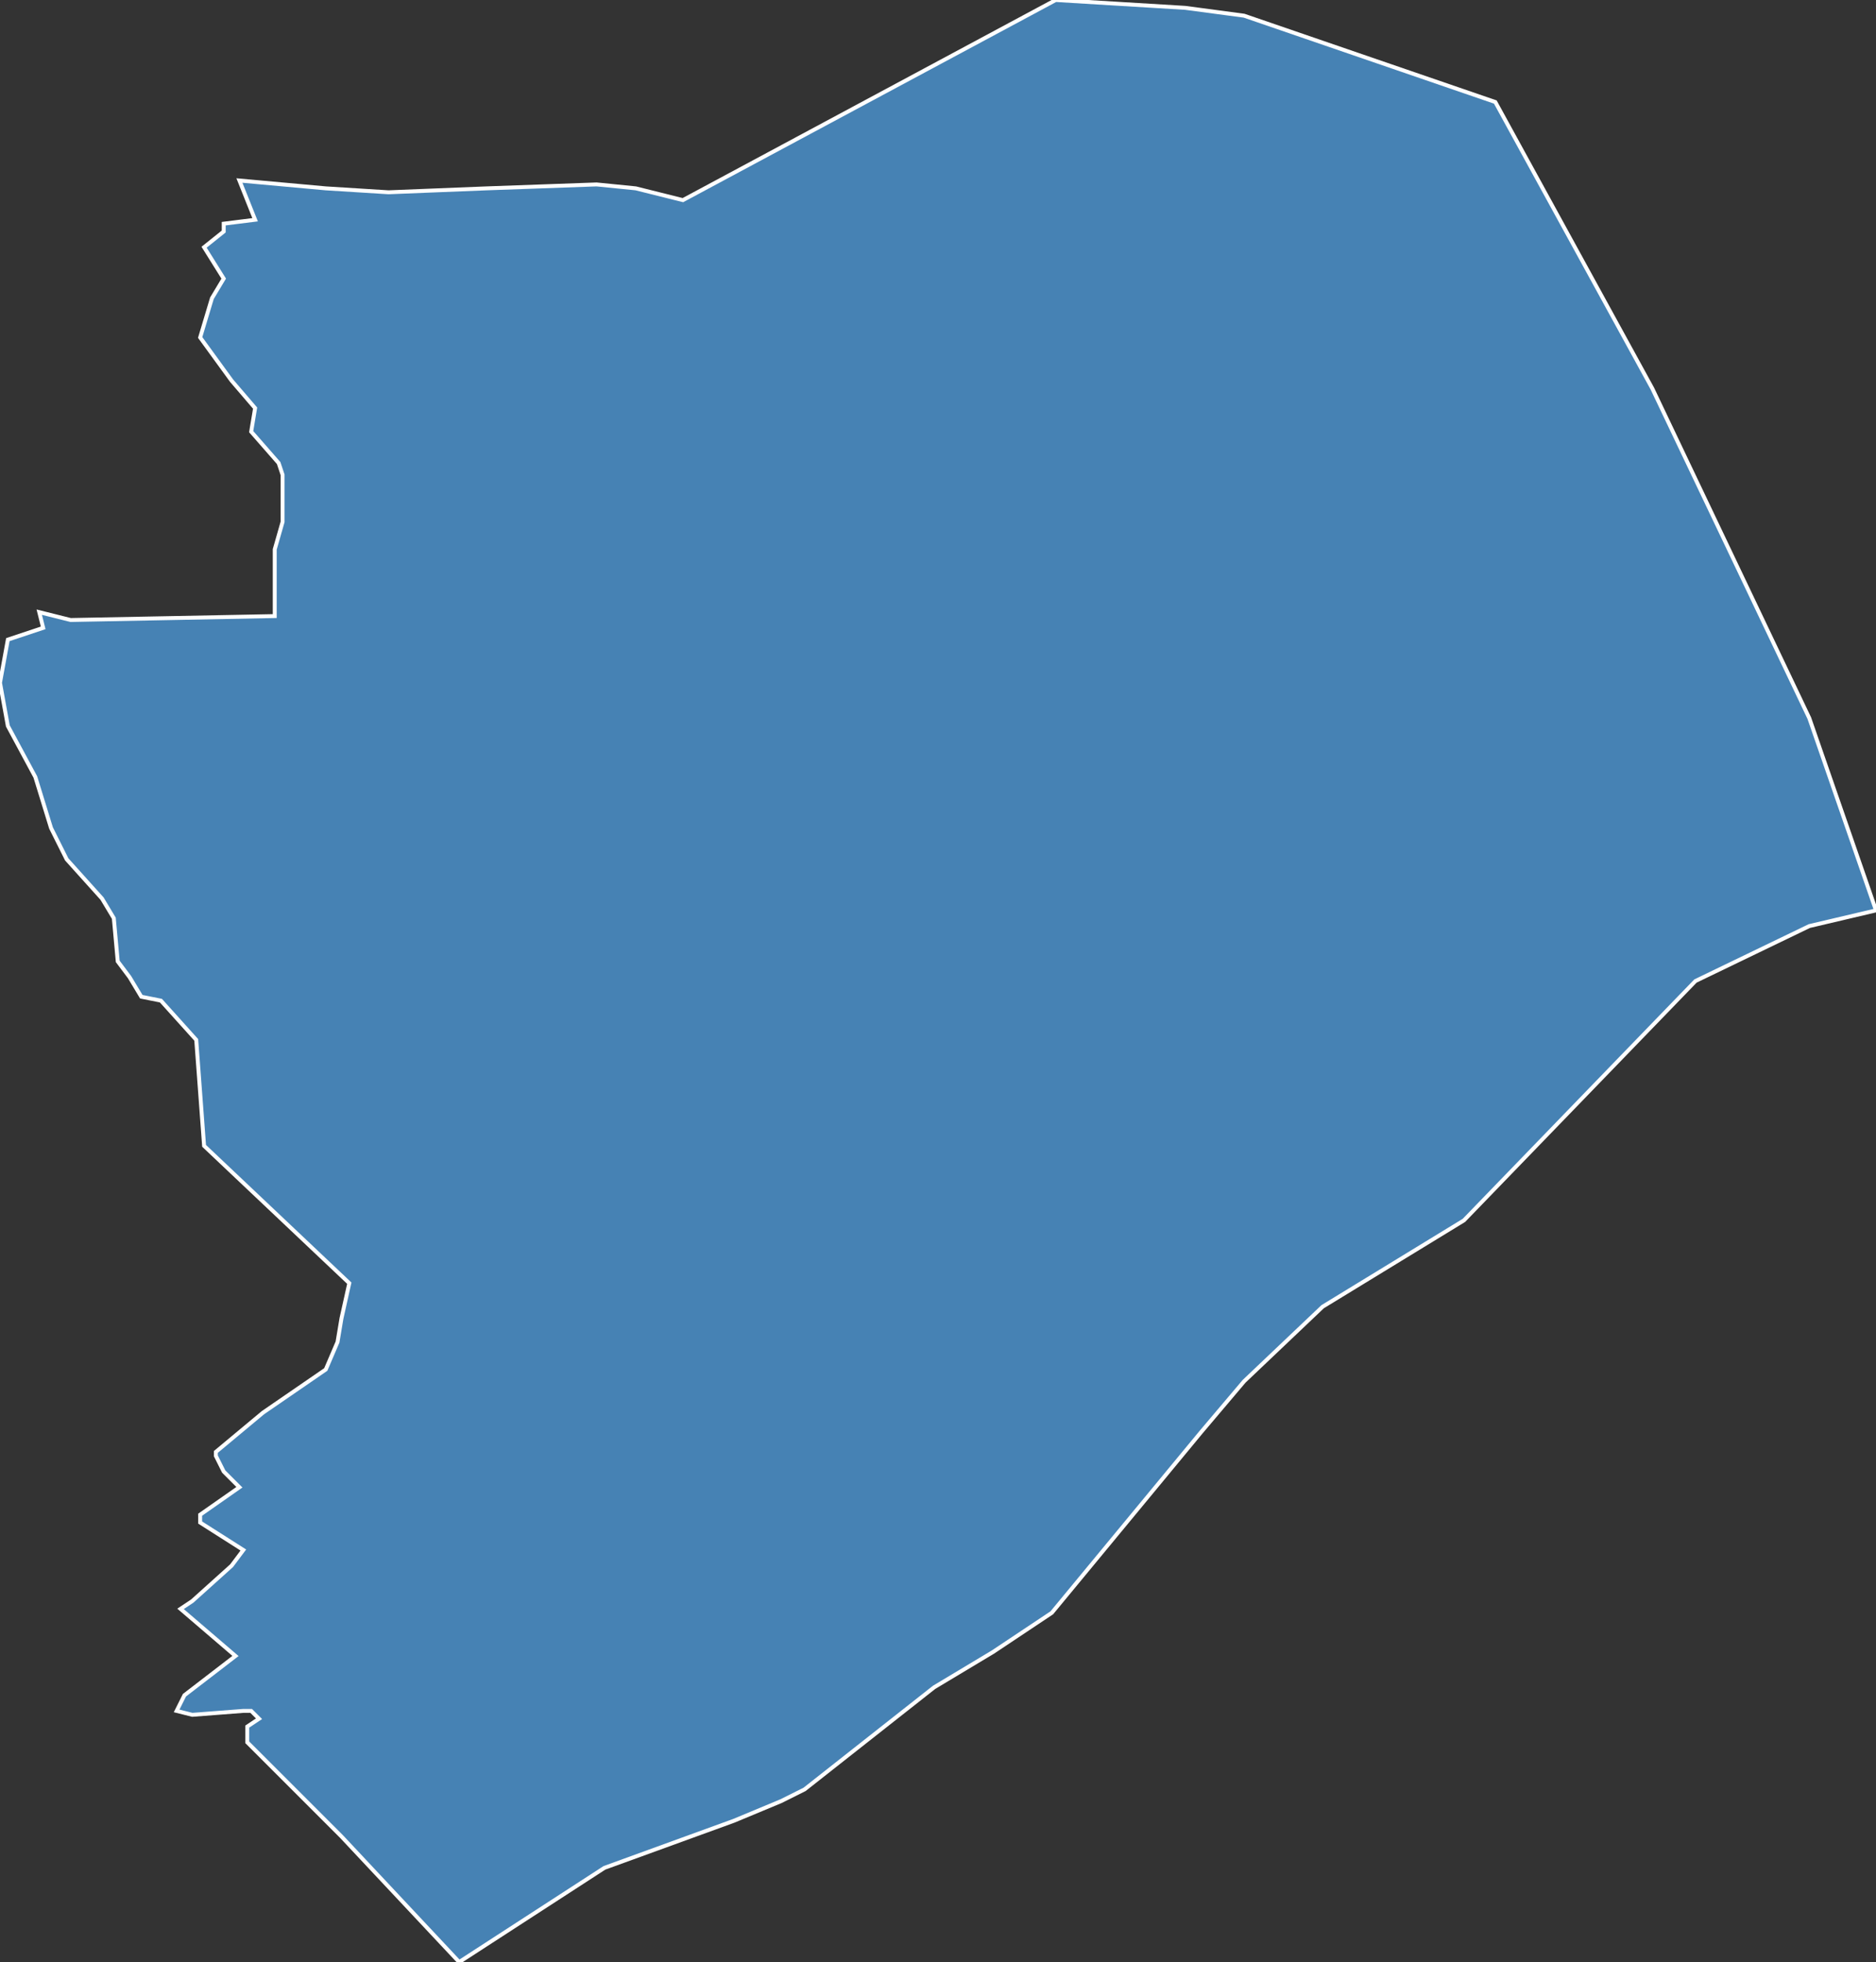 <?xml version="1.0" encoding="utf-8"?>
<svg version="1.1" id="svgmap" xmlns="http://www.w3.org/2000/svg" xmlns:xlink="http://www.w3.org/1999/xlink" x="0px" y="0px" width="100%" height="100%" viewBox="0 0 478 500">
<rect x="0" y="0" width="478" height="500" fill="#333333" stroke="none"/>
<polygon points="61,46 83,48 99,49 124,48 152,47 162,48 174,51 269,0 302,2 317,4 381,26 421,99 461,183 478,232 461,236 432,250 373,311 337,333 317,352 306,365 268,411 253,421 238,430 205,456 199,459 187,464 154,476 117,500 87,468 63,444 63,440 66,438 64,436 62,436 49,437 45,436 46,434 47,432 60,422 46,410 49,408 59,399 62,395 51,388 51,386 61,379 57,375 55,371 55,370 67,360 83,349 86,342 87,336 89,327 52,292 50,265 41,255 36,254 33,249 30,245 29,234 26,229 17,219 13,211 9,198 2,185 0,174 2,163 11,160 10,156 18,158 70,157 70,140 72,133 72,121 71,118 64,110 65,104 59,97 51,86 54,76 57,71 52,63 57,59 57,57 65,56 61,46" id="5814" class="canton" fill="steelblue" stroke-width="1" stroke="white" geotype="canton" geoname="Nevers-4" code_insee="5814" code_departement="58" nom_departement="Nièvre" code_region="27" nom_region="Bourgogne-Franche-Comté"/></svg>